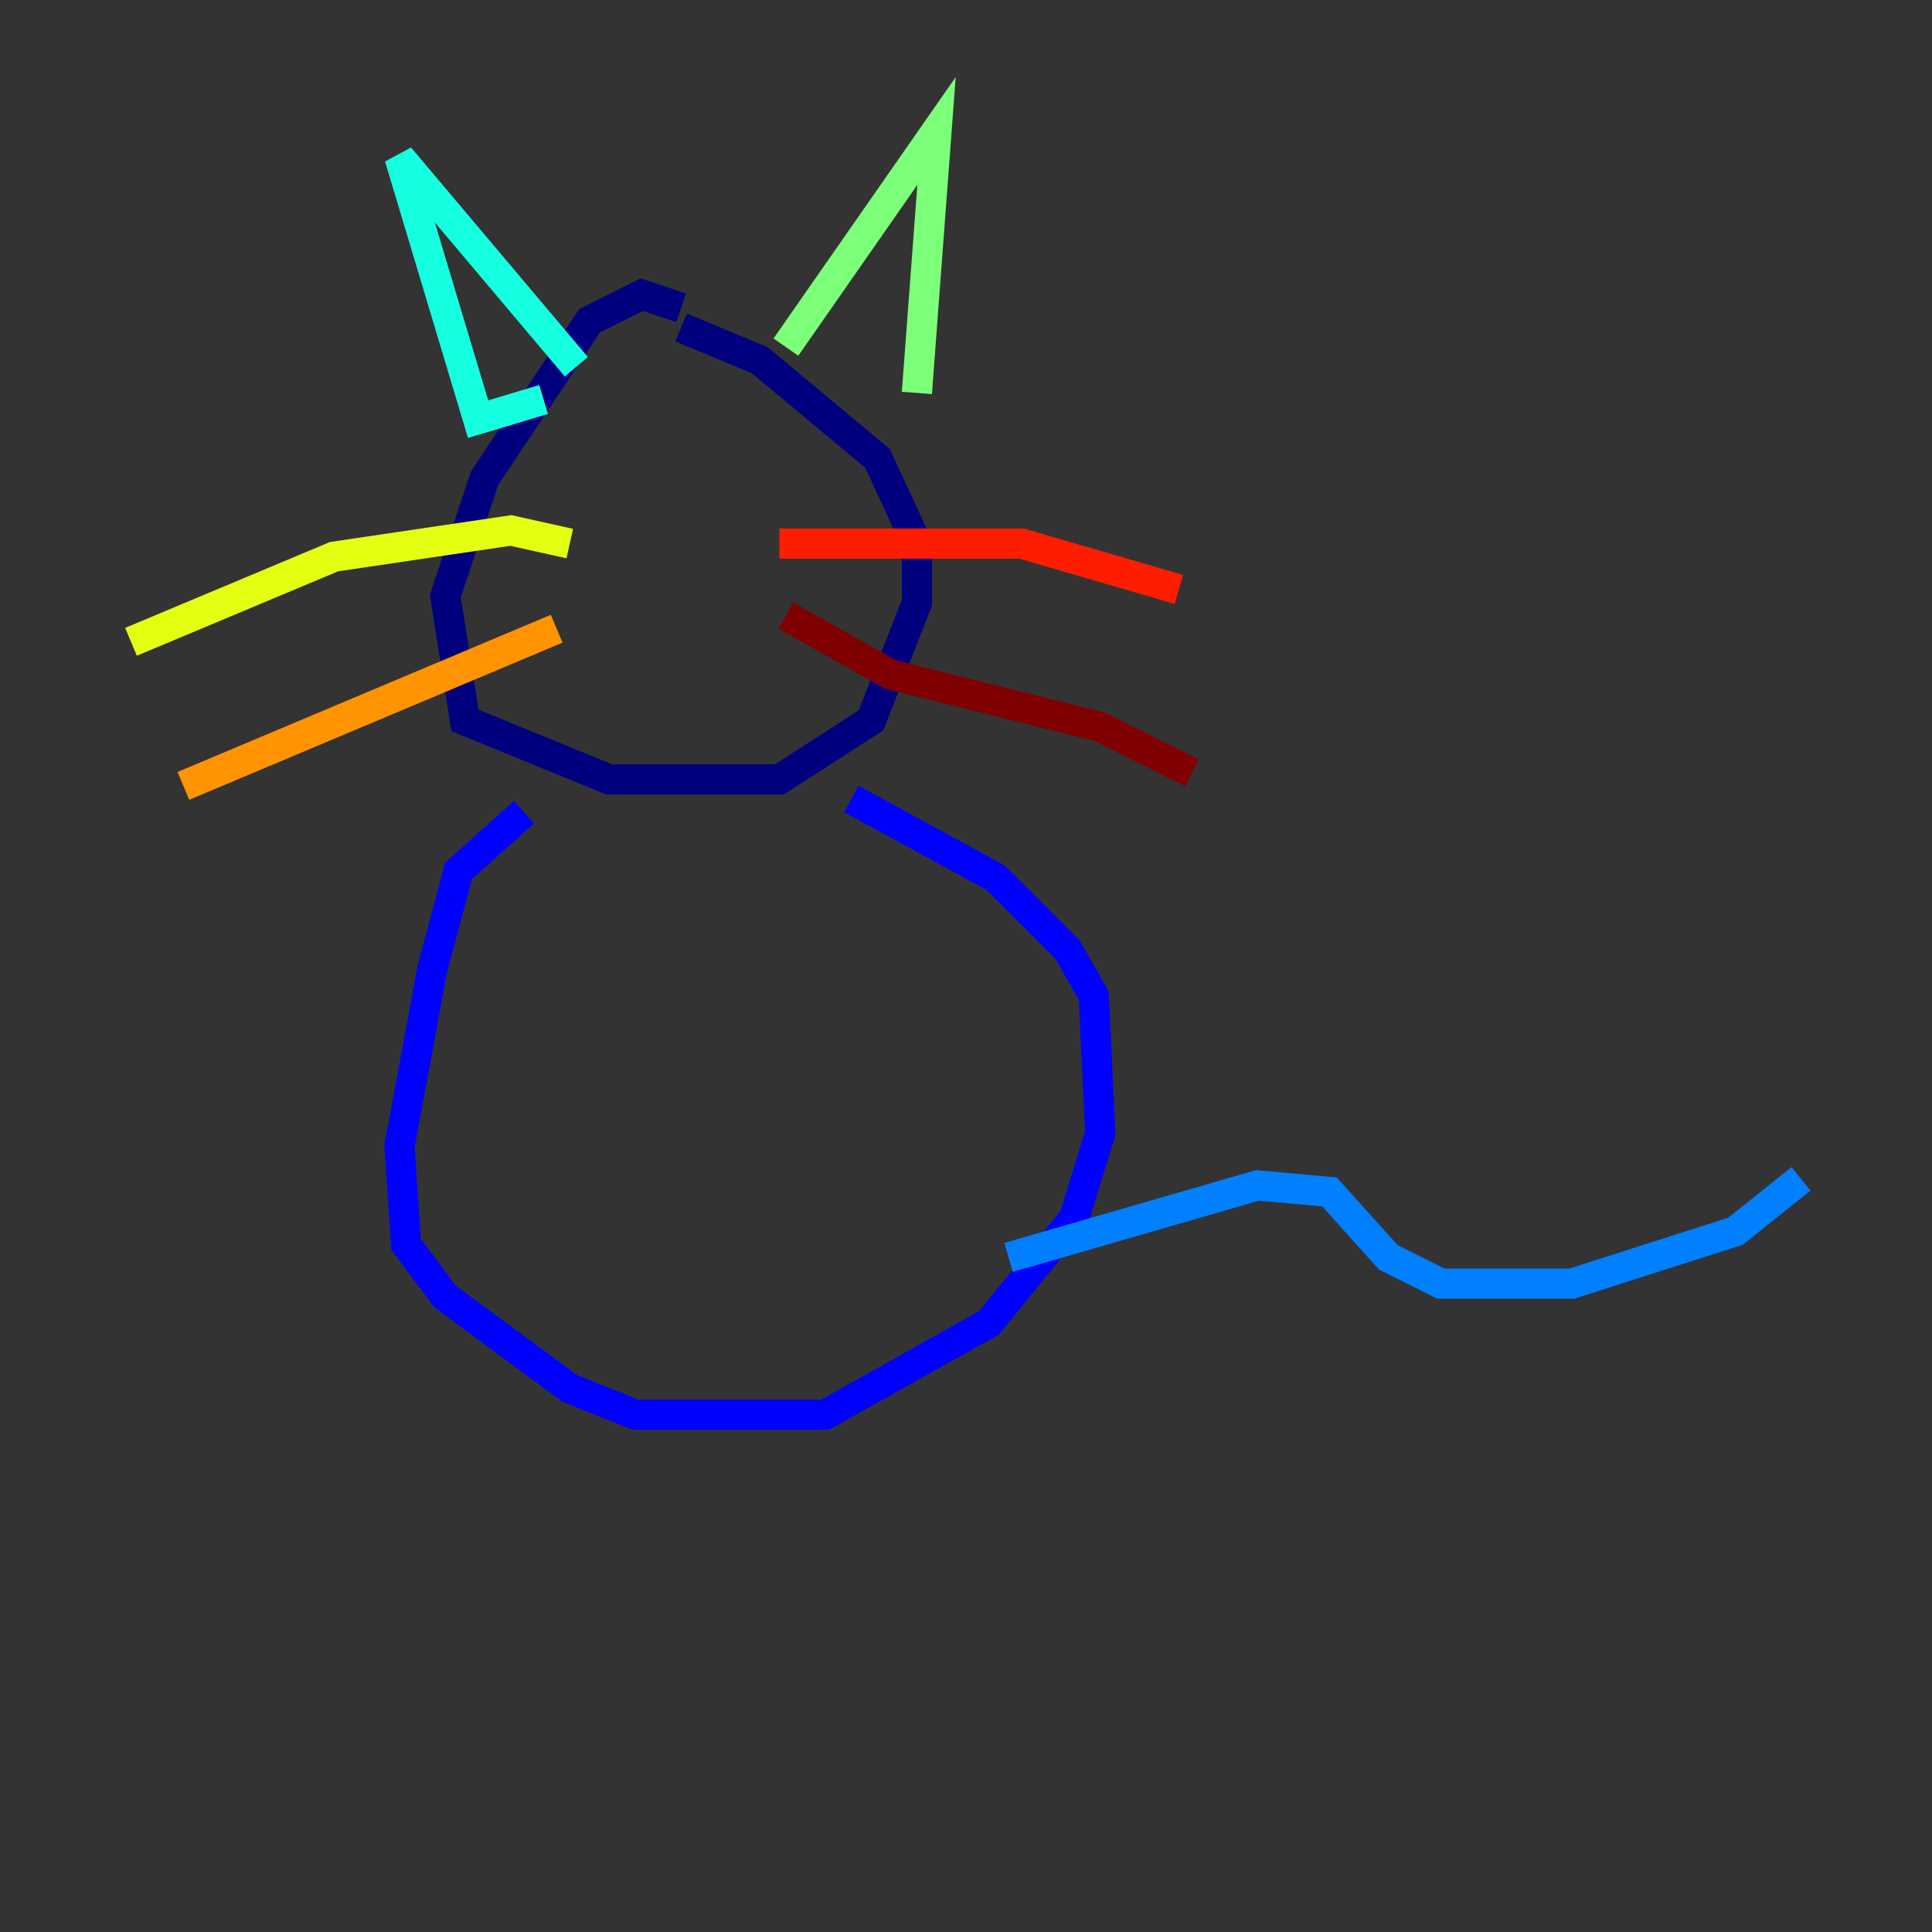 <?xml version="1.0" encoding="utf-8" ?>
<svg baseProfile="tiny" height="128" version="1.2" viewBox="0,0,128,128" width="128" xmlns="http://www.w3.org/2000/svg" xmlns:ev="http://www.w3.org/2001/xml-events" xmlns:xlink="http://www.w3.org/1999/xlink"><rect x="0" y="0" width="128" height="128" fill="#333333" stroke="none"/><defs /><polyline fill="none" points="45.125,20.393 42.522,19.525 39.051,21.261 32.108,31.675 29.505,39.485 30.807,47.729 40.352,51.634 51.634,51.634 57.709,47.729 60.746,39.919 60.746,36.014 58.142,30.373 50.332,23.864 45.125,21.695" stroke="#00007f" stroke-width="2" /><polyline fill="none" points="34.712,53.803 30.373,57.709 28.637,64.217 26.468,75.932 26.902,82.441 29.505,85.912 37.749,91.986 42.088,93.722 49.464,93.722 54.671,93.722 65.519,87.647 71.159,80.705 72.895,75.064 72.461,65.953 70.725,62.915 65.953,58.142 56.407,52.936" stroke="#0000ff" stroke-width="2" /><polyline fill="none" points="66.82,83.308 83.308,78.536 88.081,78.969 91.986,83.308 95.458,85.044 104.136,85.044 114.983,81.573 119.322,78.102" stroke="#0080ff" stroke-width="2" /><polyline fill="none" points="36.014,26.468 31.675,27.77 26.468,10.414 38.183,24.298" stroke="#15ffe1" stroke-width="2" /><polyline fill="none" points="52.068,22.997 62.047,8.678 60.746,26.034" stroke="#7cff79" stroke-width="2" /><polyline fill="none" points="37.749,36.014 33.844,35.146 22.129,36.881 8.678,42.522" stroke="#e4ff12" stroke-width="2" /><polyline fill="none" points="36.881,41.654 12.149,52.068" stroke="#ff9400" stroke-width="2" /><polyline fill="none" points="51.634,36.014 67.688,36.014 78.102,39.051" stroke="#ff1d00" stroke-width="2" /><polyline fill="none" points="52.068,40.786 59.01,44.691 72.895,48.163 78.969,51.2" stroke="#7f0000" stroke-width="2" /></svg>
